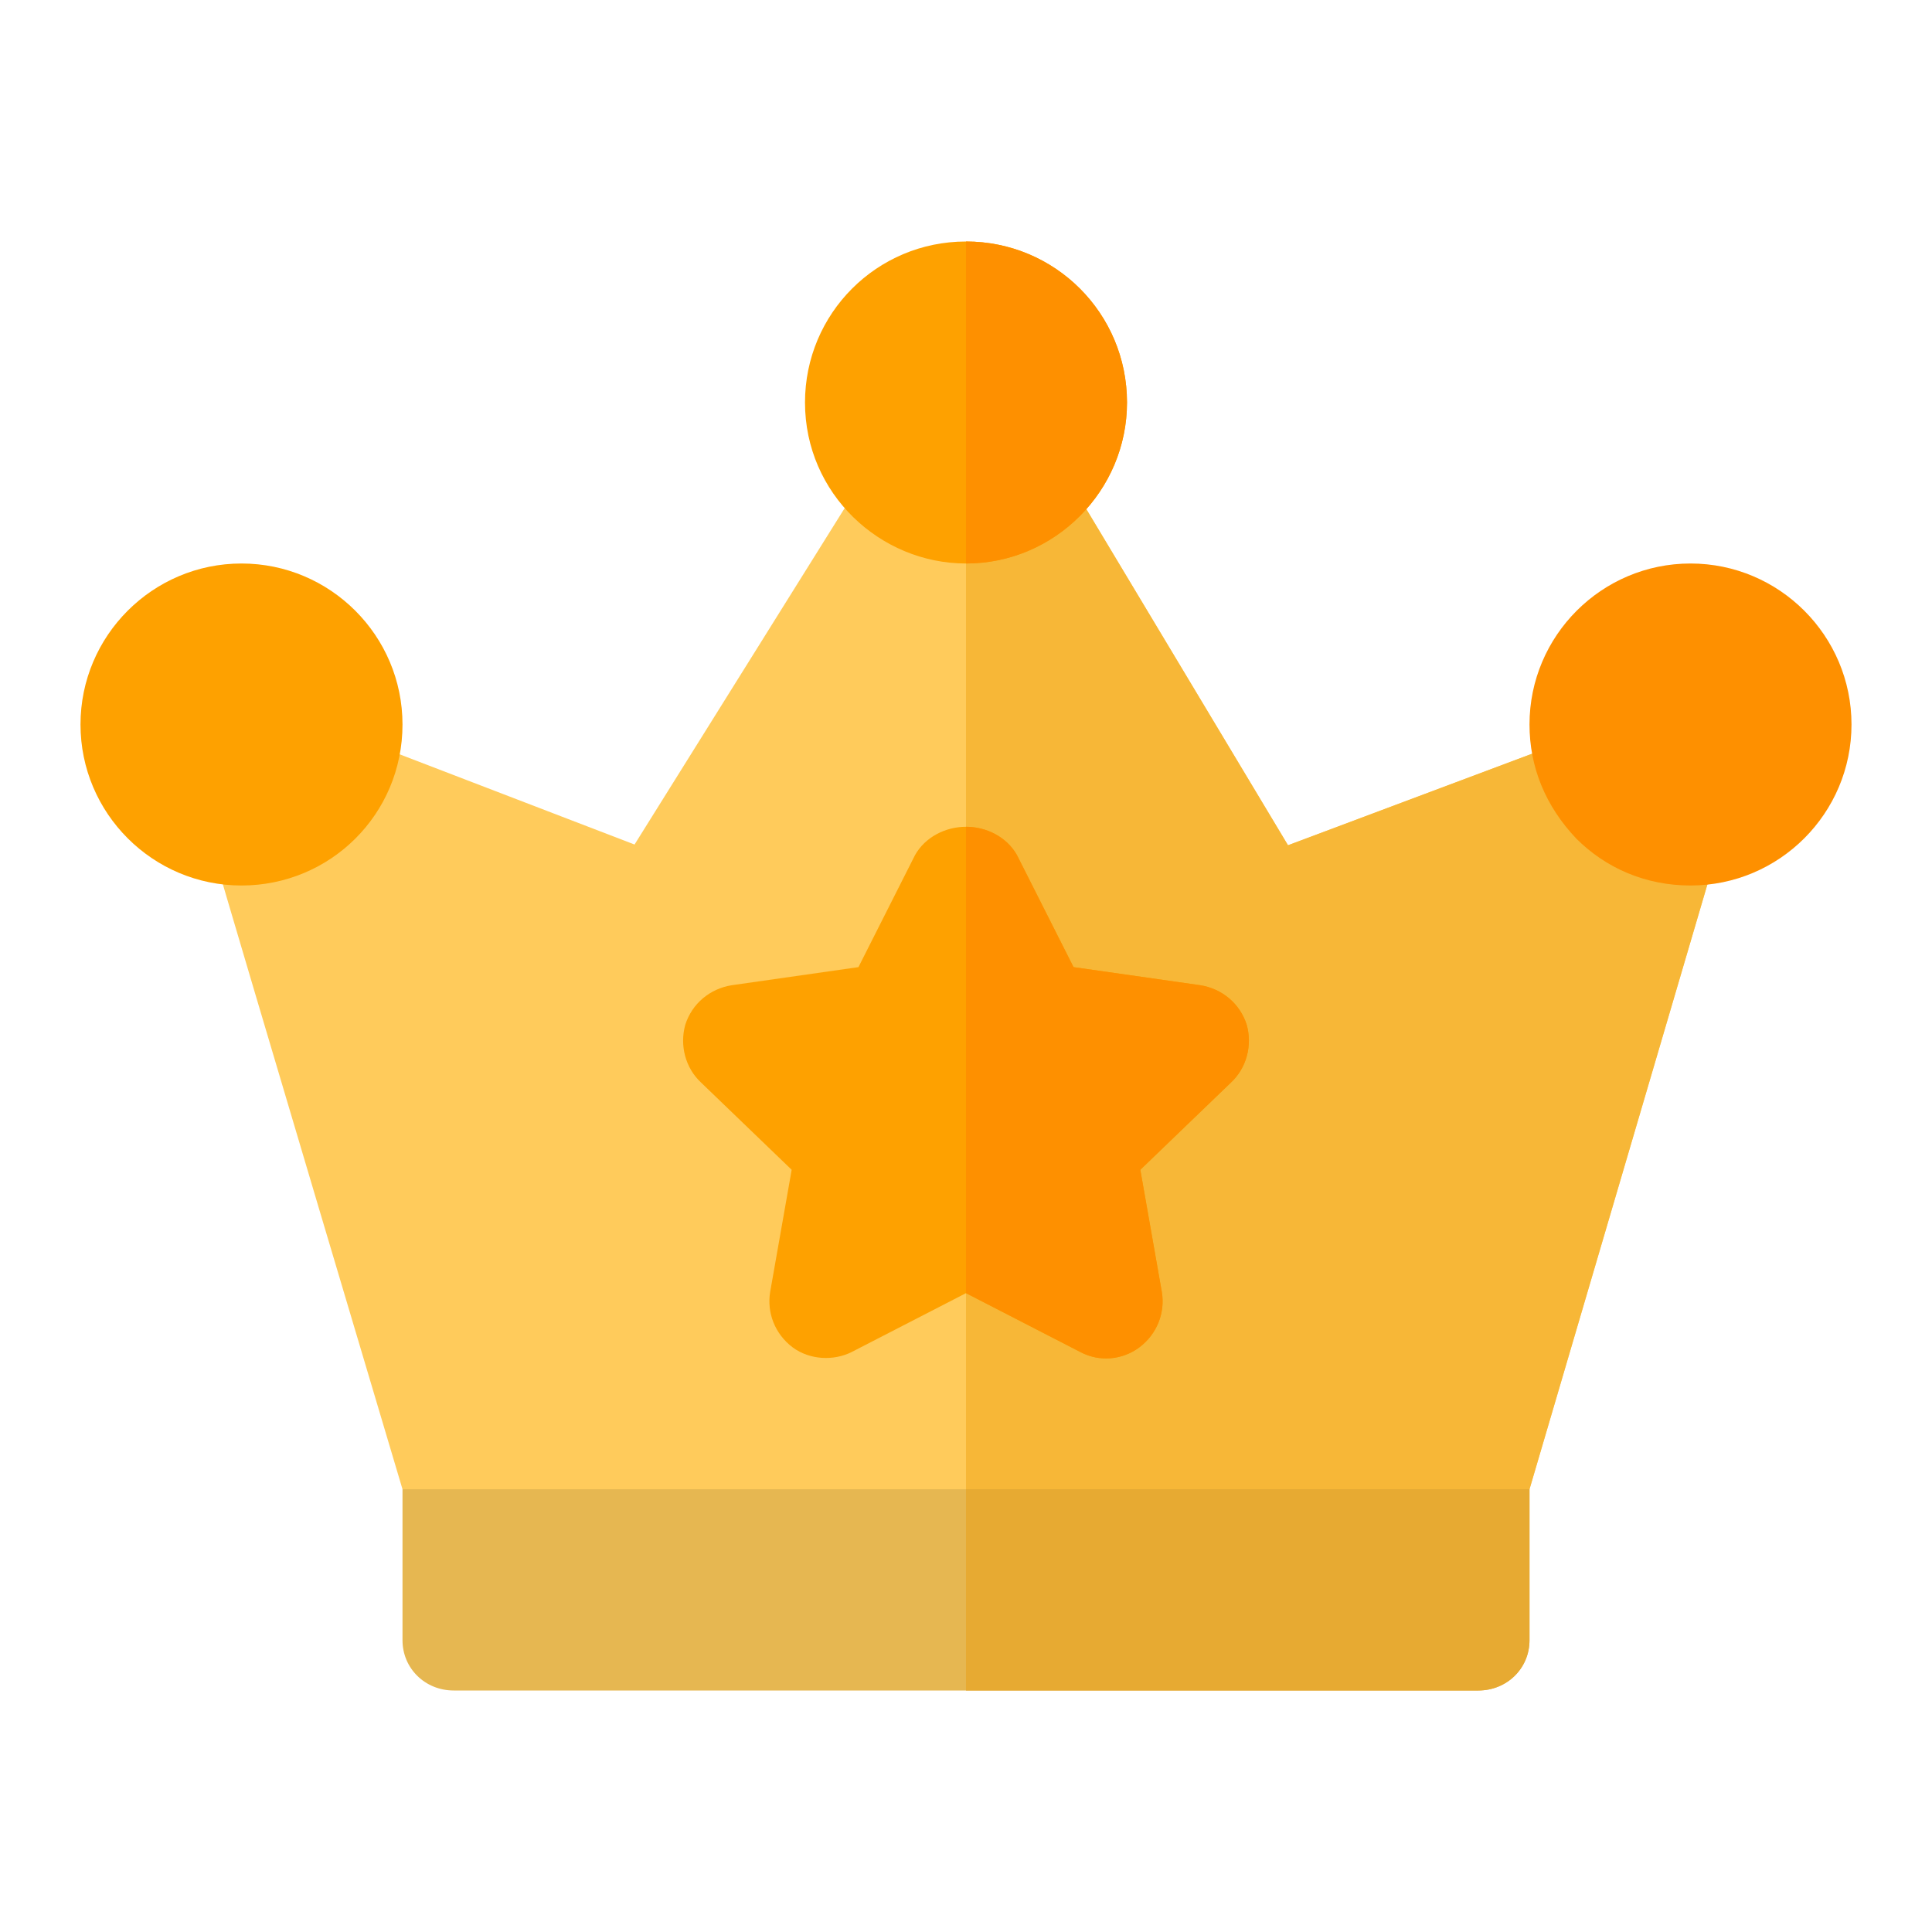 <svg width="48" height="48" viewBox="0 0 48 48" fill="none" xmlns="http://www.w3.org/2000/svg">
<path d="M43 20L38 37L33.084 40H20.166L10 37C10 37 6.081 23.845 5.231 20.93L5.051 20.351C4.949 19.984 5 19.59 5.206 19.248L8 18L15.765 20.982L22 11H26L32 21L40 18L43 20Z" fill="#FFCB5B"/>
<path d="M43 20L38 37L33.075 39.737H24V11H26L32 21L40 18L43 20Z" fill="#F7B737"/>
<path d="M10 37V40.75C10 41.45 10.56 42 11.273 42H36.727C37.44 42 38 41.45 38 40.75V37H10Z" fill="#E6B751"/>
<path d="M24 6C21.787 6 20 7.786 20 10C20 12.267 21.867 14 24 14C26.213 14 28 12.187 28 10C28 7.786 26.213 6 24 6Z" fill="#FEA100"/>
<path d="M42 22C40.873 22 39.889 21.561 39.164 20.836C38.394 20.025 38 19.053 38 18C38 15.794 39.794 14 42 14C44.206 14 46 15.794 46 18C46 20.206 44.206 22 42 22Z" fill="#FE9000"/>
<path d="M6 22C3.794 22 2 20.206 2 18C2 15.794 3.794 14 6 14C8.206 14 10 15.794 10 18C10 20.231 8.204 22 6 22Z" fill="#FEA100"/>
<path d="M24 14V6C26.213 6 28 7.786 28 10C28 12.187 26.213 14 24 14Z" fill="#FE9000"/>
<path d="M38 37V40.75C38 41.45 37.44 42 36.727 42H24V37H38Z" fill="#E7AA32"/>
<path d="M30.975 25.462C30.806 24.928 30.356 24.563 29.822 24.478L26.672 24.028L25.266 21.244C25.012 20.794 24.506 20.541 24 20.541C23.494 20.541 22.987 20.794 22.734 21.244L21.328 24.028L18.178 24.478C17.644 24.563 17.194 24.928 17.025 25.462C16.884 25.969 17.025 26.531 17.419 26.897L19.669 29.063L19.134 32.1C19.05 32.606 19.247 33.141 19.697 33.478C20.119 33.788 20.71 33.816 21.159 33.591L24 32.128L26.841 33.591C27.319 33.844 27.881 33.788 28.303 33.478C28.753 33.141 28.95 32.606 28.865 32.1L28.331 29.063L30.581 26.897C30.975 26.531 31.116 25.969 30.975 25.462Z" fill="#FEA100"/>
<path d="M26.841 33.591L24 32.128V20.541C24.506 20.541 25.013 20.794 25.266 21.244L26.672 24.028L29.822 24.478C30.356 24.563 30.806 24.928 30.975 25.462C31.116 25.969 30.975 26.531 30.581 26.897L28.331 29.063L28.866 32.1C28.95 32.606 28.753 33.141 28.303 33.478C27.881 33.788 27.319 33.844 26.841 33.591Z" fill="#FE9000"/>
</svg>
